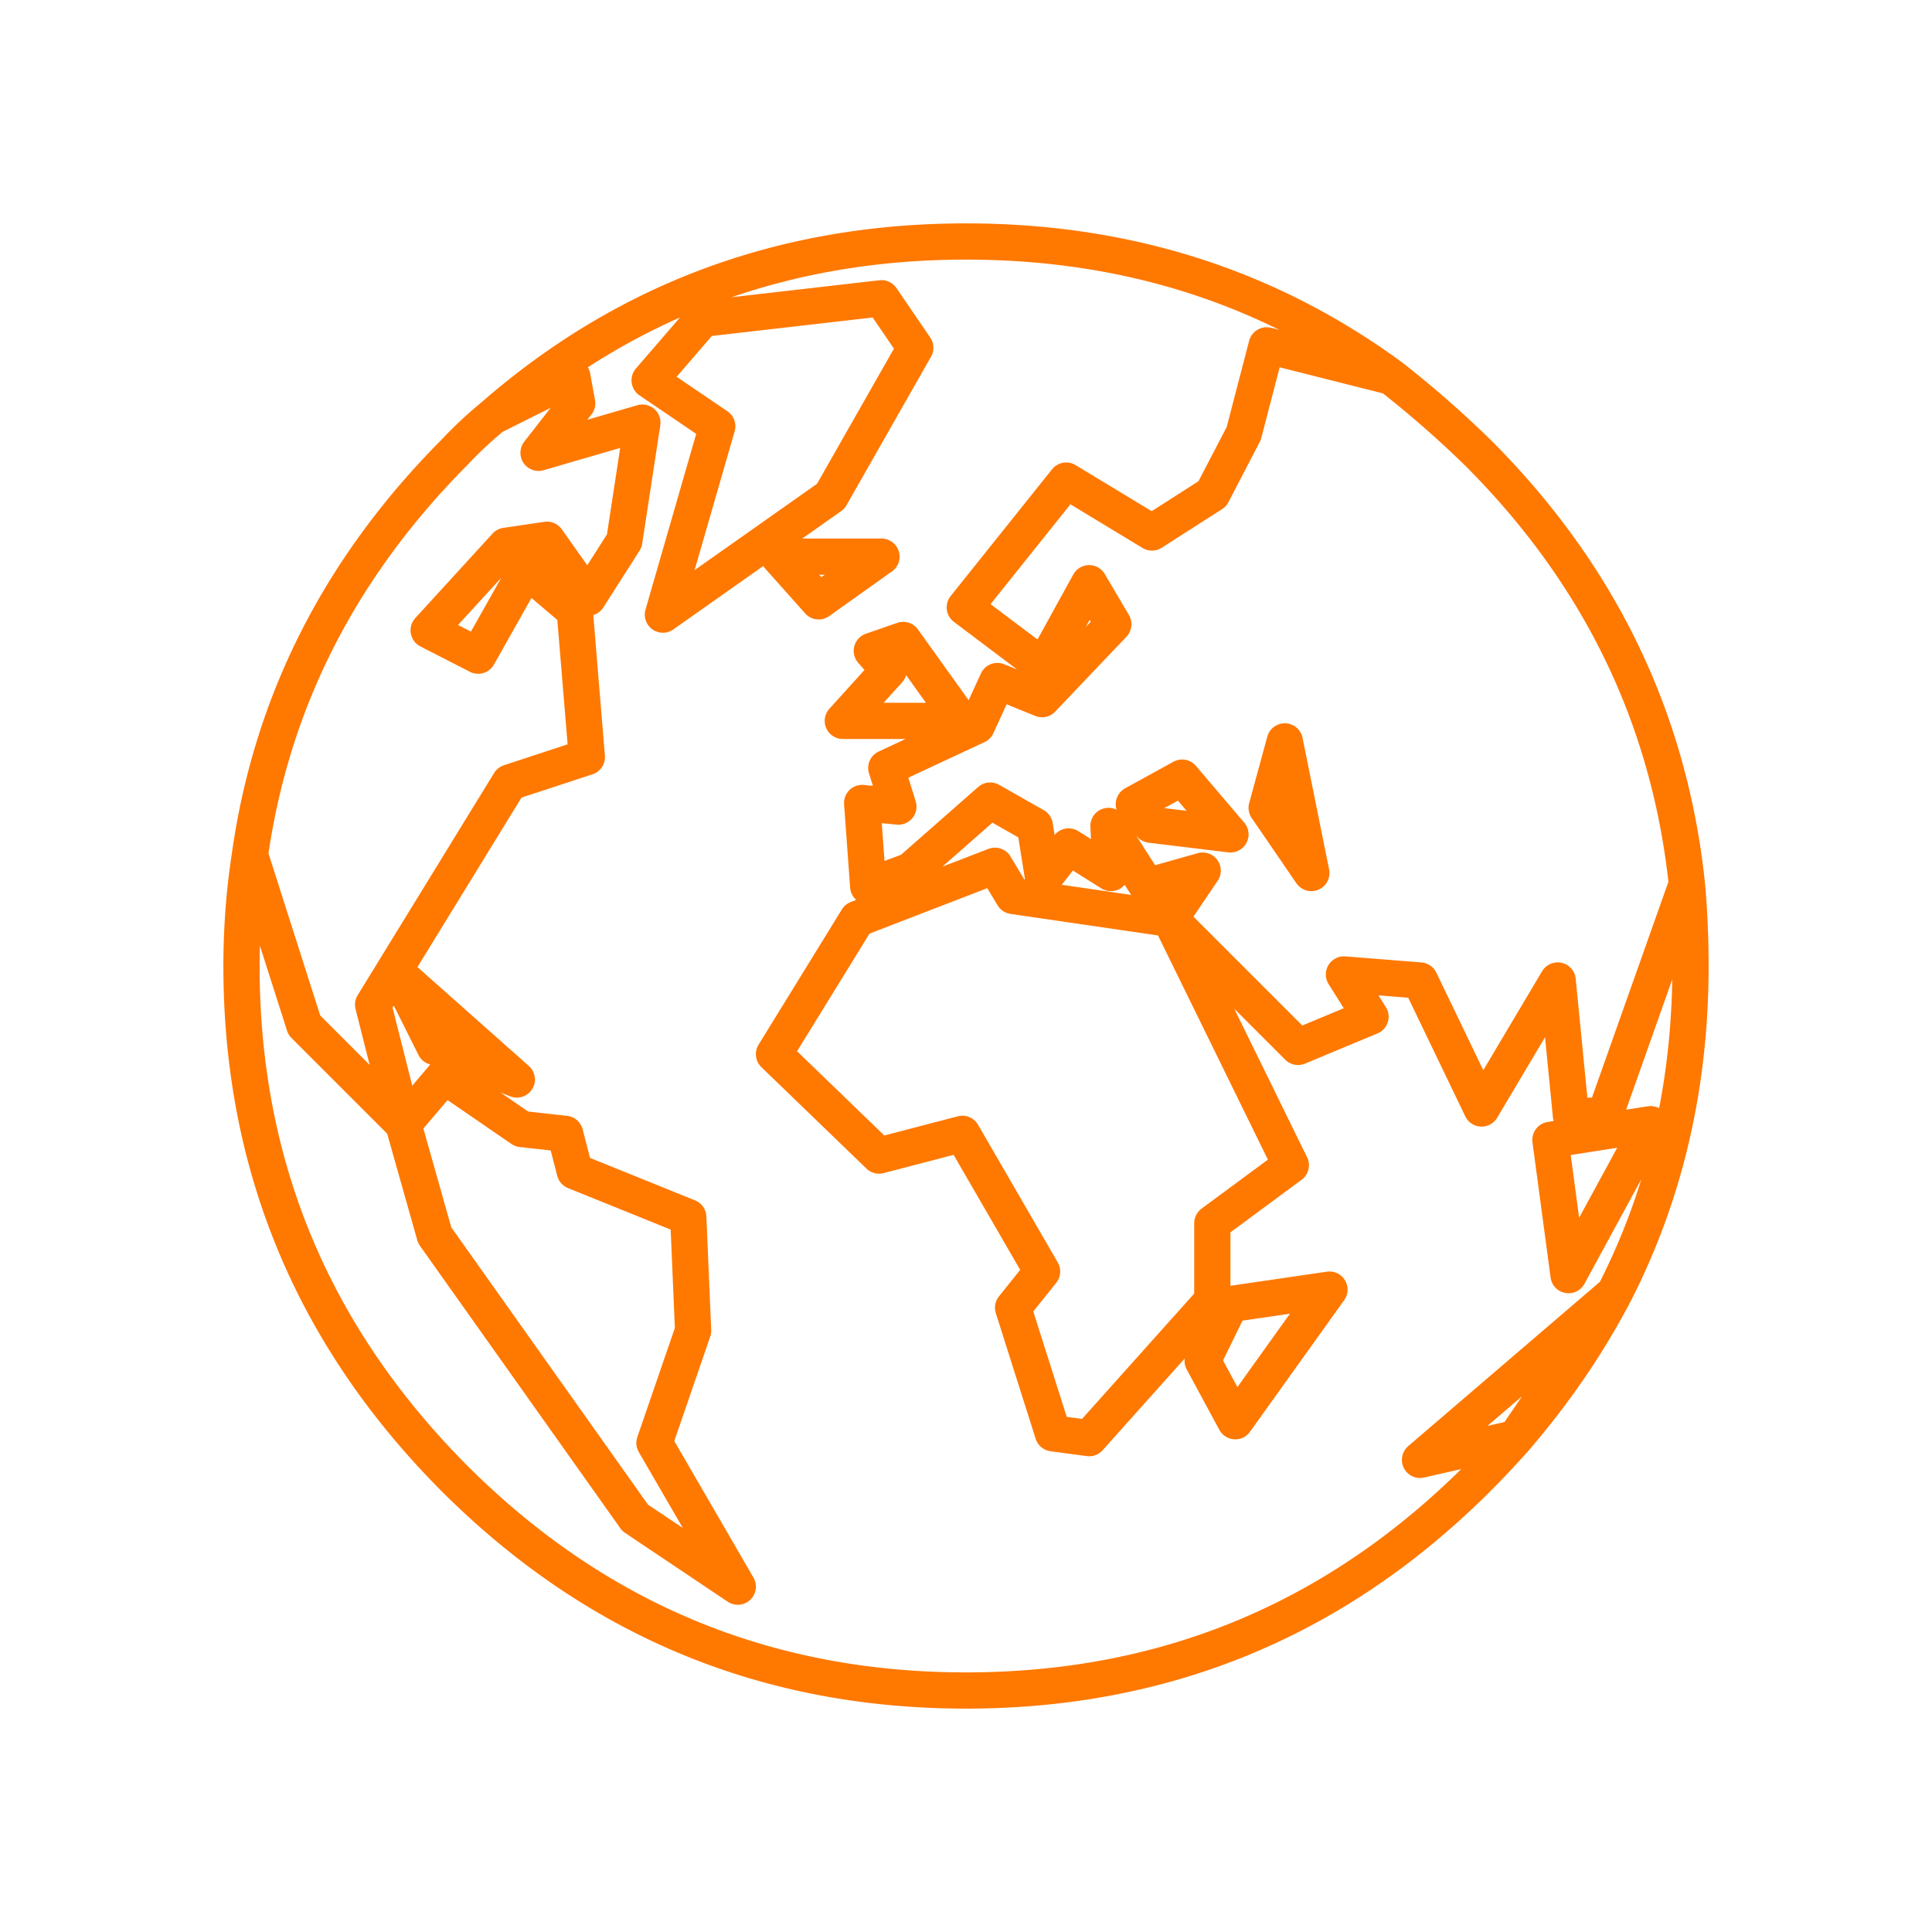 <svg xmlns="http://www.w3.org/2000/svg" width="80" height="80"><path fill="none" stroke="#FF7800" stroke-linecap="round" stroke-linejoin="round" stroke-width="1.5" d="M18 43.35l3.4 1.35-4.9-4.35 1.5 3zm44.75 16.2c1.633-1.9 3-3.9 4.1-6l-4.1 6zM50.95 54l-1.15 2.35 1.35 2.5 3.9-5.45-4.1.6zm13.25-6.8l.75 5.6 3.4-6.25-4.15.65zm-15.25-15l2 2.35-3.3-.4-.7-.85 2-1.1zM36.1 26.95l.7.8-1.9 2.1h4.9l-2.4-3.35-1.3.45zm-2.2-2.05l2.6-1.85h-4.25l1.65 1.85zm18.55 8.55l.75-2.75 1.1 5.45-1.85-2.7zM29.1 13.2l7.4-.85 1.4 2.05-3.5 6.15-6.95 4.9 2.25-7.8-2.8-1.9 2.2-2.55zM10.35 35.4c.9-6.333 3.717-11.883 8.45-16.65a17.08 17.08 0 011.6-1.5M69.85 36.6l-3.4 9.6h-1.4l-.55-5.6-3.15 5.3-2.55-5.3-3.15-.25 1.1 1.75-3 1.25-5.3-5.3 5 10.2-3.25 2.4v3.2l-5.1 5.7-1.5-.2-1.65-5.2 1.2-1.5-3.3-5.7-3.45.9-4.35-4.2 3.45-5.6 5.7-2.2.75 1.25 6.5.95 1.35-2-2.3.65-1.6-2.5.1 1.95-1.75-1.1-1.05 1.35-.35-2.2L41 33.15l-3.3 2.9-1.75.65-.25-3.45 1.5.15-.5-1.6 3.75-1.75.85-1.85 1.85.75 2.95-3.1-1-1.7-1.9 3.45-3.25-2.45 4.2-5.25 3.55 2.15 2.5-1.6 1.3-2.5.95-3.65 5.15 1.3C52.5 11.867 46.633 10 40 10c-7.533 0-14.067 2.417-19.6 7.25l3.3-1.65.2 1.1-1.6 2.05 4.3-1.25-.75 4.9-1.5 2.35-1.7-2.4-1.7.25-3.2 3.5 2.05 1.05 2-3.55 2 1.7.5 6.05-3.2 1.05-5.65 9.2 1.25 4.95 1.7-2 3.2 2.2 1.8.2.4 1.55 4.7 1.9.2 4.7-1.6 4.65 3.45 5.95-4.25-2.85-8.3-11.7-1.3-4.6-4.1-4.1-2.25-7.05c-.233 1.5-.35 3.033-.35 4.6 0 8.233 2.933 15.3 8.8 21.2C24.667 67.067 31.733 70 40 70s15.333-2.933 21.2-8.8a36.632 36.632 0 001.55-1.65l-3.95.9 8.05-6.9C68.95 49.45 70 44.933 70 40c0-1.167-.05-2.3-.15-3.4-.733-6.867-3.617-12.817-8.65-17.85a43.32 43.32 0 00-3.6-3.15"/></svg>